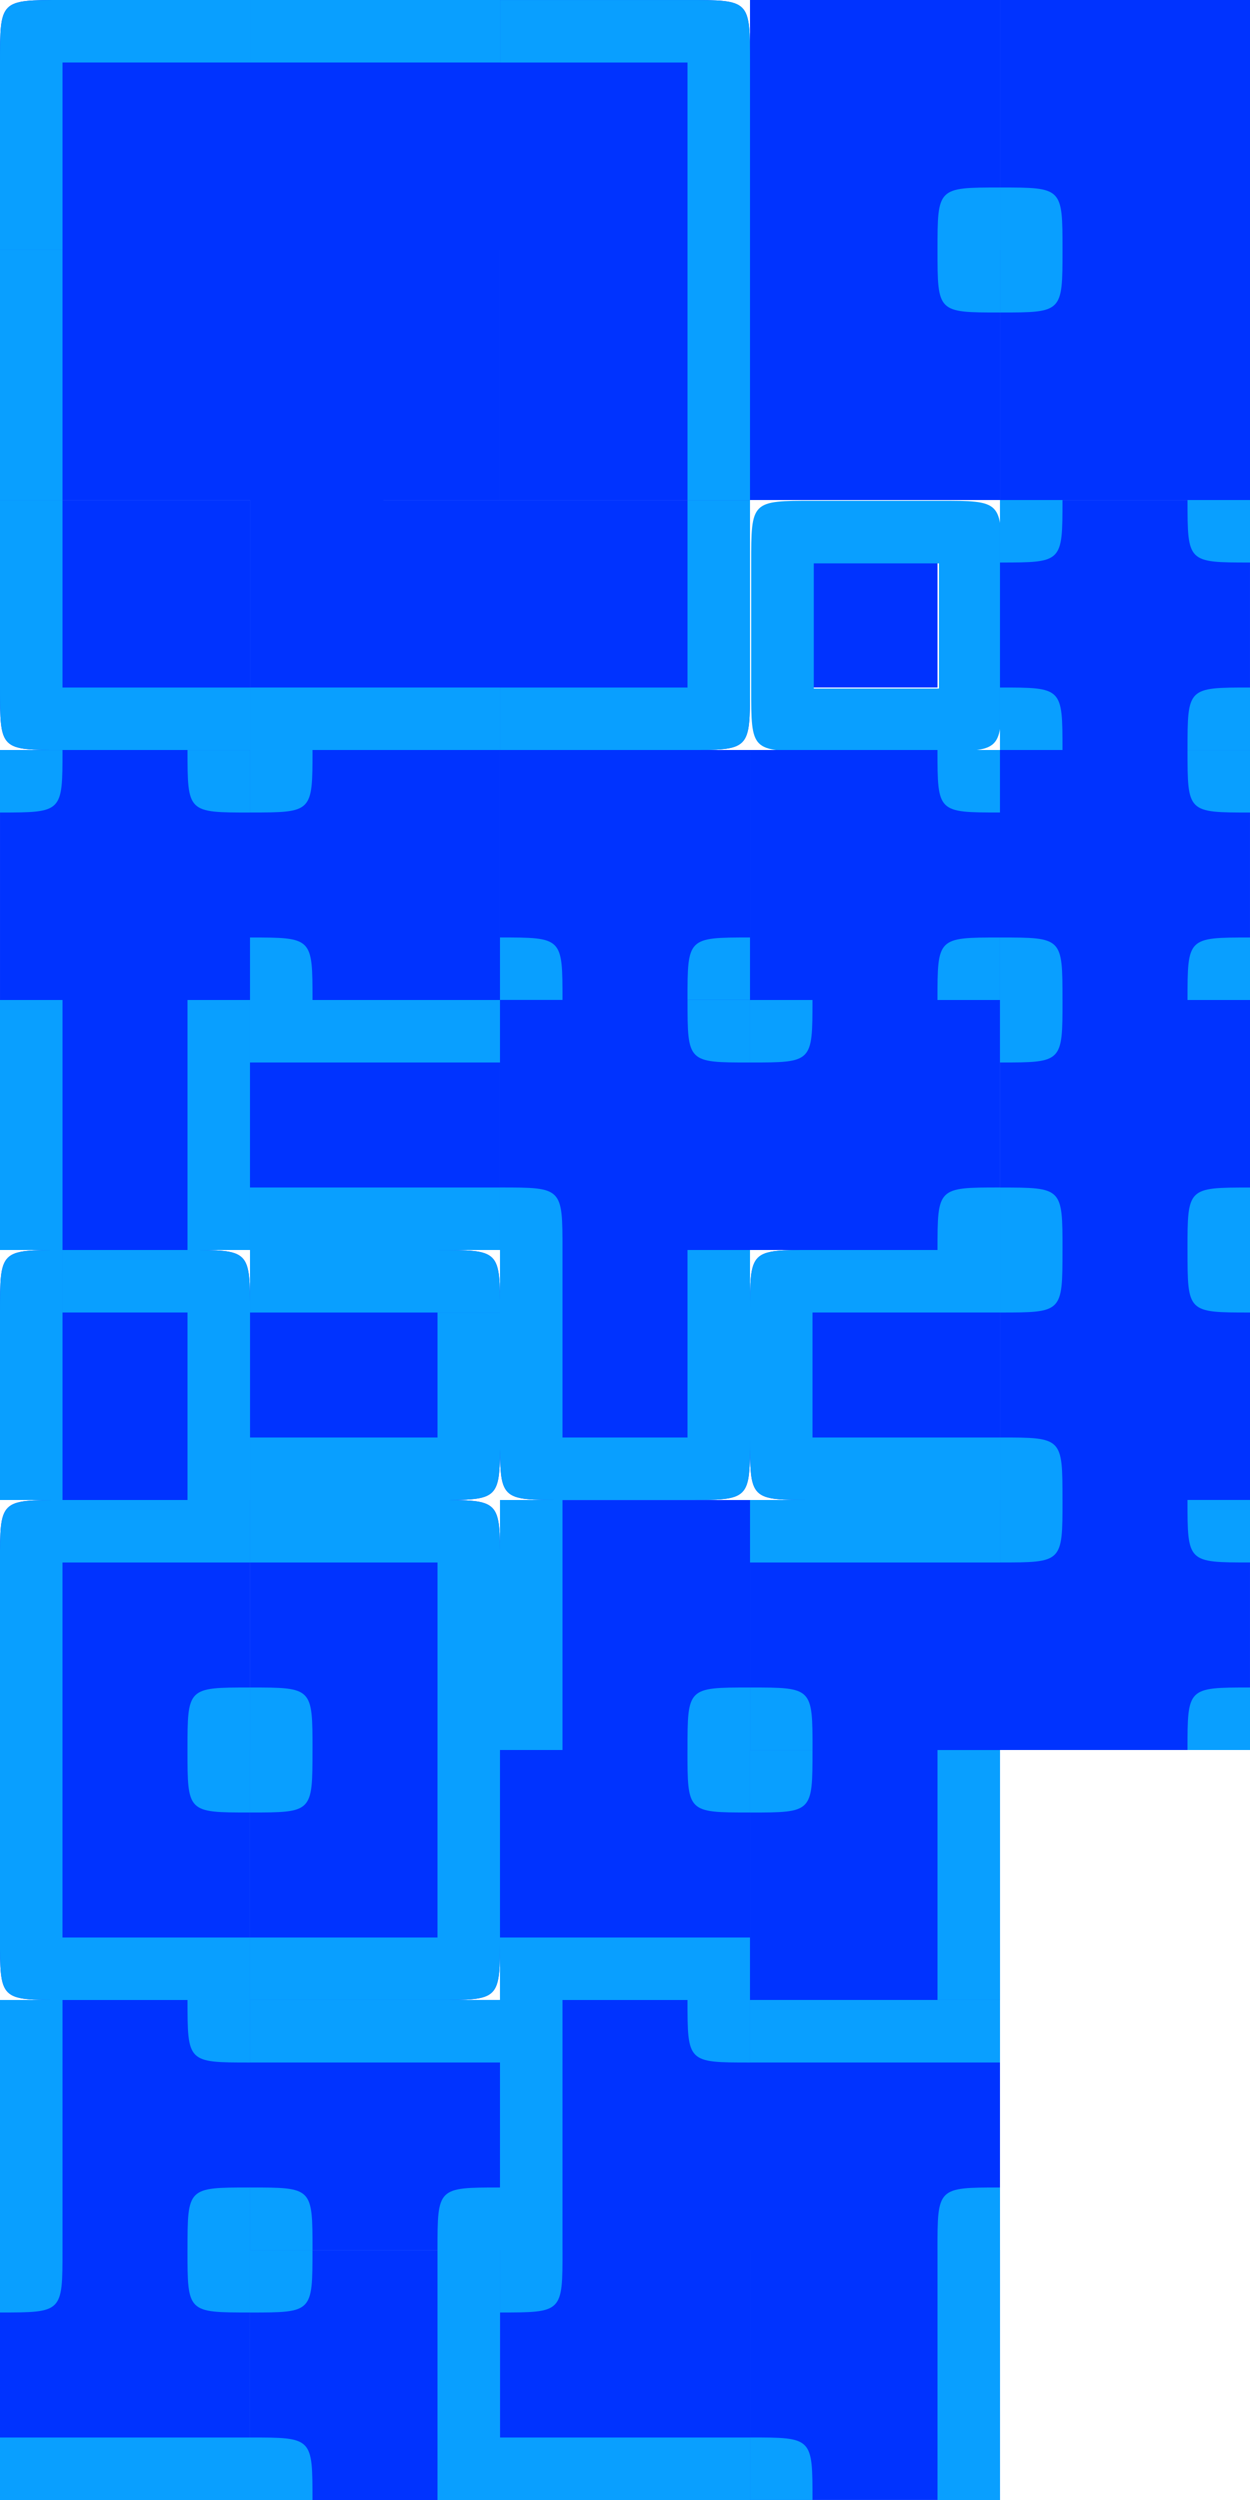 <?xml version="1.0" encoding="UTF-8" standalone="no"?>
<!-- Created with Inkscape (http://www.inkscape.org/) -->

<svg
   xmlns:dc="http://purl.org/dc/elements/1.1/"
   xmlns:cc="http://creativecommons.org/ns#"
   xmlns:rdf="http://www.w3.org/1999/02/22-rdf-syntax-ns#"
   xmlns:svg="http://www.w3.org/2000/svg"
   xmlns="http://www.w3.org/2000/svg"
   xmlns:sodipodi="http://sodipodi.sourceforge.net/DTD/sodipodi-0.dtd"
   xmlns:inkscape="http://www.inkscape.org/namespaces/inkscape"
   width="160"
   height="320"
   viewBox="0 0 42.333 84.667"
   version="1.1"
   id="svg8"
   inkscape:version="0.92.2 (5c3e80d, 2017-08-06)"
   sodipodi:docname="neon.svg">
  <defs
     id="defs2" />
  <sodipodi:namedview
     id="base"
     pagecolor="#ffffff"
     bordercolor="#666666"
     borderopacity="1.0"
     inkscape:pageopacity="0.0"
     inkscape:pageshadow="2"
     inkscape:zoom="5.6"
     inkscape:cx="53.34418"
     inkscape:cy="50.421556"
     inkscape:document-units="mm"
     inkscape:current-layer="layer1"
     showgrid="true"
     units="px"
     inkscape:window-width="1920"
     inkscape:window-height="1017"
     inkscape:window-x="-8"
     inkscape:window-y="-8"
     inkscape:window-maximized="1">
    <inkscape:grid
       type="xygrid"
       id="grid1088"
       spacingx="2.117"
       spacingy="2.117"
       empspacing="4" />
  </sodipodi:namedview>
  <g
     inkscape:label="Layer 1"
     inkscape:groupmode="layer"
     id="layer1"
     transform="translate(0,-212.333)">
    <g
       id="g1097"
       transform="translate(-3.2000003e-6,-59.267)">
      <path
         sodipodi:nodetypes="cccccc"
         inkscape:connector-curvature="0"
         id="rect1090"
         d="m 0,273.717 c 0,-2.117 0,-2.117 2.117,-2.117 l 6.35,1e-5 v 8.467 H 0 Z"
         style="fill:#0033ff;fill-opacity:1;stroke:none;stroke-width:1.323;stroke-linejoin:round;stroke-miterlimit:4;stroke-dasharray:none;stroke-opacity:1" />
      <path
         sodipodi:nodetypes="cccccccc"
         inkscape:connector-curvature="0"
         id="path1093"
         d="m 2.117,280.067 v -6.35 h 6.35 v -2.117 H 2.117 C 0,271.6 0,271.6 0,273.717 v 6.35 z"
         style="fill:#099fff;fill-opacity:1;stroke:none;stroke-width:0.265px;stroke-linecap:butt;stroke-linejoin:miter;stroke-opacity:1" />
    </g>
    <g
       id="g1103"
       transform="rotate(180,12.7,254.667)">
      <path
         style="fill:#0033ff;fill-opacity:1;stroke:none;stroke-width:1.323;stroke-linejoin:round;stroke-miterlimit:4;stroke-dasharray:none;stroke-opacity:1"
         d="m 0,273.717 c 0,-2.117 0,-2.117 2.117,-2.117 l 6.35,1e-5 v 8.467 H 0 Z"
         id="path1099"
         inkscape:connector-curvature="0"
         sodipodi:nodetypes="cccccc" />
      <path
         style="fill:#099fff;fill-opacity:1;stroke:none;stroke-width:0.265px;stroke-linecap:butt;stroke-linejoin:miter;stroke-opacity:1"
         d="m 2.117,280.067 v -6.35 h 6.35 v -2.117 H 2.117 C 0,271.6 0,271.6 0,273.717 v 6.35 z"
         id="path1101"
         inkscape:connector-curvature="0"
         sodipodi:nodetypes="cccccccc" />
    </g>
    <g
       id="g1109"
       transform="rotate(90,42.333,254.667)">
      <path
         style="fill:#0033ff;fill-opacity:1;stroke:none;stroke-width:1.323;stroke-linejoin:round;stroke-miterlimit:4;stroke-dasharray:none;stroke-opacity:1"
         d="m 0,273.717 c 0,-2.117 0,-2.117 2.117,-2.117 l 6.35,1e-5 v 8.467 H 0 Z"
         id="path1105"
         inkscape:connector-curvature="0"
         sodipodi:nodetypes="cccccc" />
      <path
         style="fill:#099fff;fill-opacity:1;stroke:none;stroke-width:0.265px;stroke-linecap:butt;stroke-linejoin:miter;stroke-opacity:1"
         d="m 2.117,280.067 v -6.35 h 6.35 v -2.117 H 2.117 C 0,271.6 0,271.6 0,273.717 v 6.35 z"
         id="path1107"
         inkscape:connector-curvature="0"
         sodipodi:nodetypes="cccccccc" />
    </g>
    <g
       transform="rotate(-90,-16.933,254.667)"
       id="g1115">
      <path
         sodipodi:nodetypes="cccccc"
         inkscape:connector-curvature="0"
         id="path1111"
         d="m 0,273.717 c 0,-2.117 0,-2.117 2.117,-2.117 l 6.35,1e-5 v 8.467 H 0 Z"
         style="fill:#0033ff;fill-opacity:1;stroke:none;stroke-width:1.323;stroke-linejoin:round;stroke-miterlimit:4;stroke-dasharray:none;stroke-opacity:1" />
      <path
         sodipodi:nodetypes="cccccccc"
         inkscape:connector-curvature="0"
         id="path1113"
         d="m 2.117,280.067 v -6.35 h 6.35 v -2.117 H 2.117 C 0,271.6 0,271.6 0,273.717 v 6.35 z"
         style="fill:#099fff;fill-opacity:1;stroke:none;stroke-width:0.265px;stroke-linecap:butt;stroke-linejoin:miter;stroke-opacity:1" />
    </g>
    <g
       id="g1121"
       transform="rotate(-90,-21.167,250.433)">
      <path
         style="fill:#0033ff;fill-opacity:1;stroke:none;stroke-width:1.323;stroke-linejoin:round;stroke-miterlimit:4;stroke-dasharray:none;stroke-opacity:1"
         d="m 1.8e-6,271.6 c 0,0 4.938,-1e-5 8.467,0 v 8.467 H 0 Z"
         id="path1117"
         inkscape:connector-curvature="0"
         sodipodi:nodetypes="ccccc" />
      <path
         style="fill:#099fff;fill-opacity:1;stroke:none;stroke-width:0.265px;stroke-linecap:butt;stroke-linejoin:miter;stroke-opacity:1"
         d="m 2.117,273.717 h 6.35 v -2.117 L 1.8e-6,271.6 0,273.717 Z"
         id="path1119"
         inkscape:connector-curvature="0"
         sodipodi:nodetypes="cccccc" />
    </g>
    <g
       transform="rotate(90,38.1,258.9)"
       id="g1127">
      <path
         sodipodi:nodetypes="ccccc"
         inkscape:connector-curvature="0"
         id="path1123"
         d="m 1.8e-6,271.6 c 0,0 4.938,-1e-5 8.467,0 v 8.467 H 0 Z"
         style="fill:#0033ff;fill-opacity:1;stroke:none;stroke-width:1.323;stroke-linejoin:round;stroke-miterlimit:4;stroke-dasharray:none;stroke-opacity:1" />
      <path
         sodipodi:nodetypes="cccccc"
         inkscape:connector-curvature="0"
         id="path1125"
         d="m 2.117,273.717 h 6.35 v -2.117 L 1.8e-6,271.6 0,273.717 Z"
         style="fill:#099fff;fill-opacity:1;stroke:none;stroke-width:0.265px;stroke-linecap:butt;stroke-linejoin:miter;stroke-opacity:1" />
    </g>
    <g
       transform="rotate(-180,8.467,254.667)"
       id="g1133">
      <path
         sodipodi:nodetypes="ccccc"
         inkscape:connector-curvature="0"
         id="path1129"
         d="m 1.8e-6,271.6 c 0,0 4.938,-1e-5 8.467,0 v 8.467 H 0 Z"
         style="fill:#0033ff;fill-opacity:1;stroke:none;stroke-width:1.323;stroke-linejoin:round;stroke-miterlimit:4;stroke-dasharray:none;stroke-opacity:1" />
      <path
         sodipodi:nodetypes="cccccc"
         inkscape:connector-curvature="0"
         id="path1131"
         d="m 2.117,273.717 h 6.35 v -2.117 L 1.8e-6,271.6 0,273.717 Z"
         style="fill:#099fff;fill-opacity:1;stroke:none;stroke-width:0.265px;stroke-linecap:butt;stroke-linejoin:miter;stroke-opacity:1" />
    </g>
    <g
       id="g1139"
       transform="translate(8.467,-59.267)">
      <path
         style="fill:#0033ff;fill-opacity:1;stroke:none;stroke-width:1.323;stroke-linejoin:round;stroke-miterlimit:4;stroke-dasharray:none;stroke-opacity:1"
         d="m 1.8e-6,271.6 c 0,0 4.938,-1e-5 8.467,0 v 8.467 H 0 Z"
         id="path1135"
         inkscape:connector-curvature="0"
         sodipodi:nodetypes="ccccc" />
      <path
         style="fill:#099fff;fill-opacity:1;stroke:none;stroke-width:0.265px;stroke-linecap:butt;stroke-linejoin:miter;stroke-opacity:1"
         d="m 2.117,273.717 h 6.35 v -2.117 L 1.8e-6,271.6 0,273.717 Z"
         id="path1137"
         inkscape:connector-curvature="0"
         sodipodi:nodetypes="cccccc" />
    </g>
    <path
       sodipodi:nodetypes="ccccc"
       inkscape:connector-curvature="0"
       id="path1141"
       d="m 16.933,229.267 c 0,0 -4.938,1e-5 -8.467,0 v -8.467 h 8.467 z"
       style="fill:#0033ff;fill-opacity:1;stroke:none;stroke-width:1.323;stroke-linejoin:round;stroke-miterlimit:4;stroke-dasharray:none;stroke-opacity:1" />
    <g
       id="g1161"
       transform="rotate(90,46.567,258.9)">
      <path
         style="fill:#0033ff;fill-opacity:1;stroke:none;stroke-width:1.323;stroke-linejoin:round;stroke-miterlimit:4;stroke-dasharray:none;stroke-opacity:1"
         d="m 1.8e-6,271.6 c 0,0 4.938,-1e-5 8.467,0 v 8.467 H 0 Z"
         id="path1157"
         inkscape:connector-curvature="0"
         sodipodi:nodetypes="ccccc" />
      <path
         style="fill:#099fff;fill-opacity:1;stroke:none;stroke-width:0.265px;stroke-linecap:butt;stroke-linejoin:miter;stroke-opacity:1"
         d="m 8.467,273.717 v -2.117 l -2.117,1e-5 c -1.8e-6,2.117 -1.8e-6,2.117 2.117,2.117 z"
         id="path1159"
         inkscape:connector-curvature="0"
         sodipodi:nodetypes="cccc" />
    </g>
    <g
       transform="rotate(-90,-4.233,233.5)"
       id="g1167">
      <path
         sodipodi:nodetypes="ccccc"
         inkscape:connector-curvature="0"
         id="path1163"
         d="m 1.8e-6,271.6 c 0,0 4.938,-1e-5 8.467,0 v 8.467 H 0 Z"
         style="fill:#0033ff;fill-opacity:1;stroke:none;stroke-width:1.323;stroke-linejoin:round;stroke-miterlimit:4;stroke-dasharray:none;stroke-opacity:1" />
      <path
         sodipodi:nodetypes="cccc"
         inkscape:connector-curvature="0"
         id="path1165"
         d="m 8.467,273.717 v -2.117 l -2.117,1e-5 c -1.8e-6,2.117 -1.8e-6,2.117 2.117,2.117 z"
         style="fill:#099fff;fill-opacity:1;stroke:none;stroke-width:0.265px;stroke-linecap:butt;stroke-linejoin:miter;stroke-opacity:1" />
    </g>
    <g
       transform="translate(25.4,-50.8)"
       id="g1173">
      <path
         sodipodi:nodetypes="ccccc"
         inkscape:connector-curvature="0"
         id="path1169"
         d="m 1.8e-6,271.6 c 0,0 4.938,-1e-5 8.467,0 v 8.467 H 0 Z"
         style="fill:#0033ff;fill-opacity:1;stroke:none;stroke-width:1.323;stroke-linejoin:round;stroke-miterlimit:4;stroke-dasharray:none;stroke-opacity:1" />
      <path
         sodipodi:nodetypes="cccc"
         inkscape:connector-curvature="0"
         id="path1171"
         d="m 8.467,273.717 v -2.117 l -2.117,1e-5 c -1.8e-6,2.117 -1.8e-6,2.117 2.117,2.117 z"
         style="fill:#099fff;fill-opacity:1;stroke:none;stroke-width:0.265px;stroke-linecap:butt;stroke-linejoin:miter;stroke-opacity:1" />
    </g>
    <g
       id="g1179"
       transform="rotate(-180,21.167,246.2)">
      <path
         style="fill:#0033ff;fill-opacity:1;stroke:none;stroke-width:1.323;stroke-linejoin:round;stroke-miterlimit:4;stroke-dasharray:none;stroke-opacity:1"
         d="m 1.8e-6,271.6 c 0,0 4.938,-1e-5 8.467,0 v 8.467 H 0 Z"
         id="path1175"
         inkscape:connector-curvature="0"
         sodipodi:nodetypes="ccccc" />
      <path
         style="fill:#099fff;fill-opacity:1;stroke:none;stroke-width:0.265px;stroke-linecap:butt;stroke-linejoin:miter;stroke-opacity:1"
         d="m 8.467,273.717 v -2.117 l -2.117,1e-5 c -1.8e-6,2.117 -1.8e-6,2.117 2.117,2.117 z"
         id="path1177"
         inkscape:connector-curvature="0"
         sodipodi:nodetypes="cccc" />
    </g>
    <g
       id="g1216"
       transform="translate(-3.2000003e-6,-59.267)">
      <path
         inkscape:connector-curvature="0"
         id="path1212"
         d="m 27.517,290.65 v 4.233 H 31.75 v -4.233 z"
         style="fill:#0033ff;fill-opacity:1;stroke:none;stroke-width:1.323;stroke-linejoin:round;stroke-miterlimit:4;stroke-dasharray:none;stroke-opacity:1" />
      <path
         sodipodi:nodetypes="cccccccccccccc"
         inkscape:connector-curvature="0"
         transform="matrix(0.265,0,0,0.265,0,271.6)"
         id="path1197"
         d="m 104,64 c -8,0 -8,0 -8,8 v 16 c 0,8 0,8 8,8 h 16 c 8,0 8,0 8,-8 v -16 C 128,64 128,64 120,64 Z m 0,8 h 16 v 16 h -16 z"
         style="fill:#099fff;fill-opacity:1;stroke:none;stroke-width:5;stroke-linejoin:round;stroke-miterlimit:4;stroke-dasharray:none;stroke-opacity:1" />
    </g>
    <g
       id="g1273"
       transform="translate(-3.2000003e-6,-33.867)">
      <path
         sodipodi:nodetypes="ccccccc"
         inkscape:connector-curvature="0"
         id="path1259"
         d="m 8.467,297 c 0,0 -4.938,1e-5 -8.467,0 L 0,290.65 c 0,-2.117 0,-2.117 2.117,-2.117 h 4.233 c 2.117,0 2.117,0 2.117,2.117 z"
         style="fill:#0033ff;fill-opacity:1;stroke:none;stroke-width:1.323;stroke-linejoin:round;stroke-miterlimit:4;stroke-dasharray:none;stroke-opacity:1" />
      <path
         sodipodi:nodetypes="cccccc"
         inkscape:connector-curvature="0"
         id="path1261"
         d="M 2.117,297 V 288.533 C 0,288.533 0,288.533 0,290.65 l -1.6e-6,4.233 1e-5,2.117 c -8.4e-6,0 2.117,0 2.117,0 z"
         style="fill:#099fff;fill-opacity:1;stroke:none;stroke-width:0.265px;stroke-linecap:butt;stroke-linejoin:miter;stroke-opacity:1" />
      <path
         style="fill:#099fff;fill-opacity:1;stroke:none;stroke-width:0.265px;stroke-linecap:butt;stroke-linejoin:miter;stroke-opacity:1"
         d="m 6.35,297 v -6.35 H 2.117 v -2.117 h 4.233 c 2.117,0 2.117,0 2.117,2.117 v 4.233 l -10e-6,2.117 c 10e-6,0 -2.117,0 -2.117,0 z"
         id="path1263"
         inkscape:connector-curvature="0"
         sodipodi:nodetypes="ccccccccc" />
    </g>
    <g
       id="g1315"
       transform="translate(-3.2000003e-6,-16.933)">
      <path
         sodipodi:nodetypes="ccccc"
         inkscape:connector-curvature="0"
         id="path1299"
         d="m 8.467,271.6 c 0,0 -4.938,10e-6 -8.467,0 V 263.133 H 8.467 Z"
         style="fill:#0033ff;fill-opacity:1;stroke:none;stroke-width:1.323;stroke-linejoin:round;stroke-miterlimit:4;stroke-dasharray:none;stroke-opacity:1" />
      <path
         sodipodi:nodetypes="cccccc"
         inkscape:connector-curvature="0"
         id="path1301"
         d="M 2.117,271.6 V 263.133 H 0 l -1.6483424e-6,6.35 1e-5,2.117 c -8.3516576e-6,0 2.117,0 2.117,0 z"
         style="fill:#099fff;fill-opacity:1;stroke:none;stroke-width:0.265px;stroke-linecap:butt;stroke-linejoin:miter;stroke-opacity:1" />
      <path
         style="fill:#099fff;fill-opacity:1;stroke:none;stroke-width:0.265px;stroke-linecap:butt;stroke-linejoin:miter;stroke-opacity:1"
         d="M 8.467,271.6 V 263.133 H 6.35 l -1.6e-6,6.35 1e-5,2.117 c -8.4e-6,0 2.117,0 2.117,0 z"
         id="path1310"
         inkscape:connector-curvature="0"
         sodipodi:nodetypes="cccccc" />
    </g>
    <g
       id="g1323"
       transform="rotate(90,16.933,263.133)">
      <path
         style="fill:#0033ff;fill-opacity:1;stroke:none;stroke-width:1.323;stroke-linejoin:round;stroke-miterlimit:4;stroke-dasharray:none;stroke-opacity:1"
         d="m 8.467,271.6 c 0,0 -4.938,10e-6 -8.467,0 V 263.133 H 8.467 Z"
         id="path1317"
         inkscape:connector-curvature="0"
         sodipodi:nodetypes="ccccc" />
      <path
         style="fill:#099fff;fill-opacity:1;stroke:none;stroke-width:0.265px;stroke-linecap:butt;stroke-linejoin:miter;stroke-opacity:1"
         d="M 2.117,271.6 V 263.133 H 0 l -1.6483424e-6,6.35 1e-5,2.117 c -8.3516576e-6,0 2.117,0 2.117,0 z"
         id="path1319"
         inkscape:connector-curvature="0"
         sodipodi:nodetypes="cccccc" />
      <path
         sodipodi:nodetypes="cccccc"
         inkscape:connector-curvature="0"
         id="path1321"
         d="M 8.467,271.6 V 263.133 H 6.35 l -1.6e-6,6.35 1e-5,2.117 c -8.4e-6,0 2.117,0 2.117,0 z"
         style="fill:#099fff;fill-opacity:1;stroke:none;stroke-width:0.265px;stroke-linecap:butt;stroke-linejoin:miter;stroke-opacity:1" />
    </g>
    <g
       transform="translate(8.467,-59.267)"
       id="g1329">
      <path
         sodipodi:nodetypes="ccccc"
         inkscape:connector-curvature="0"
         id="path1325"
         d="m 1.8e-6,271.6 c 0,0 4.938,-1e-5 8.467,0 v 8.467 H 0 Z"
         style="fill:#0033ff;fill-opacity:1;stroke:none;stroke-width:1.323;stroke-linejoin:round;stroke-miterlimit:4;stroke-dasharray:none;stroke-opacity:1" />
      <path
         sodipodi:nodetypes="cccccc"
         inkscape:connector-curvature="0"
         id="path1327"
         d="m 2.117,273.717 h 6.35 v -2.117 L 1.8e-6,271.6 0,273.717 Z"
         style="fill:#099fff;fill-opacity:1;stroke:none;stroke-width:0.265px;stroke-linecap:butt;stroke-linejoin:miter;stroke-opacity:1" />
    </g>
    <g
       id="g1339"
       transform="translate(-3.2000003e-6,-16.933)">
      <path
         style="fill:#0033ff;fill-opacity:1;stroke:none;stroke-width:1.323;stroke-linejoin:round;stroke-miterlimit:4;stroke-dasharray:none;stroke-opacity:1"
         d="m 8.467,263.133 c 0,0 -4.938,1e-5 -8.467,0 v -8.467 H 8.467 Z"
         id="path1218"
         inkscape:connector-curvature="0"
         sodipodi:nodetypes="ccccc" />
      <path
         style="fill:#099fff;fill-opacity:1;stroke:none;stroke-width:0.265px;stroke-linecap:butt;stroke-linejoin:miter;stroke-opacity:1"
         d="m 2.117,254.667 c 0,0 -2.117,0 -2.117,0 l 1e-5,2.117 C 2.117,256.783 2.117,256.783 2.117,254.667 Z"
         id="path1220"
         inkscape:connector-curvature="0"
         sodipodi:nodetypes="cccc" />
      <path
         sodipodi:nodetypes="cccc"
         inkscape:connector-curvature="0"
         id="path1334"
         d="m 6.35,254.667 c 0,0 2.117,0 2.117,0 l -10e-6,2.117 c -2.117,0 -2.117,0 -2.117,-2.117 z"
         style="fill:#099fff;fill-opacity:1;stroke:none;stroke-width:0.265px;stroke-linecap:butt;stroke-linejoin:miter;stroke-opacity:1" />
    </g>
    <g
       id="g1347"
       transform="rotate(-90,1.0333332e-6,246.2)">
      <path
         sodipodi:nodetypes="ccccc"
         inkscape:connector-curvature="0"
         id="path1341"
         d="m 8.467,263.133 c 0,0 -4.938,1e-5 -8.467,0 v -8.467 H 8.467 Z"
         style="fill:#0033ff;fill-opacity:1;stroke:none;stroke-width:1.323;stroke-linejoin:round;stroke-miterlimit:4;stroke-dasharray:none;stroke-opacity:1" />
      <path
         sodipodi:nodetypes="cccc"
         inkscape:connector-curvature="0"
         id="path1343"
         d="m 2.117,254.667 c 0,0 -2.117,0 -2.117,0 l 1e-5,2.117 C 2.117,256.783 2.117,256.783 2.117,254.667 Z"
         style="fill:#099fff;fill-opacity:1;stroke:none;stroke-width:0.265px;stroke-linecap:butt;stroke-linejoin:miter;stroke-opacity:1" />
      <path
         style="fill:#099fff;fill-opacity:1;stroke:none;stroke-width:0.265px;stroke-linecap:butt;stroke-linejoin:miter;stroke-opacity:1"
         d="m 6.35,254.667 c 0,0 2.117,0 2.117,0 l -10e-6,2.117 c -2.117,0 -2.117,0 -2.117,-2.117 z"
         id="path1345"
         inkscape:connector-curvature="0"
         sodipodi:nodetypes="cccc" />
    </g>
    <g
       transform="rotate(-180,12.7,250.433)"
       id="g1355">
      <path
         style="fill:#0033ff;fill-opacity:1;stroke:none;stroke-width:1.323;stroke-linejoin:round;stroke-miterlimit:4;stroke-dasharray:none;stroke-opacity:1"
         d="m 8.467,263.133 c 0,0 -4.938,1e-5 -8.467,0 v -8.467 H 8.467 Z"
         id="path1349"
         inkscape:connector-curvature="0"
         sodipodi:nodetypes="ccccc" />
      <path
         style="fill:#099fff;fill-opacity:1;stroke:none;stroke-width:0.265px;stroke-linecap:butt;stroke-linejoin:miter;stroke-opacity:1"
         d="m 2.117,254.667 c 0,0 -2.117,0 -2.117,0 l 1e-5,2.117 C 2.117,256.783 2.117,256.783 2.117,254.667 Z"
         id="path1351"
         inkscape:connector-curvature="0"
         sodipodi:nodetypes="cccc" />
      <path
         sodipodi:nodetypes="cccc"
         inkscape:connector-curvature="0"
         id="path1353"
         d="m 6.35,254.667 c 0,0 2.117,0 2.117,0 l -10e-6,2.117 c -2.117,0 -2.117,0 -2.117,-2.117 z"
         style="fill:#099fff;fill-opacity:1;stroke:none;stroke-width:0.265px;stroke-linecap:butt;stroke-linejoin:miter;stroke-opacity:1" />
    </g>
    <g
       id="g1363"
       transform="rotate(90,25.4,263.133)">
      <path
         sodipodi:nodetypes="ccccc"
         inkscape:connector-curvature="0"
         id="path1357"
         d="m 8.467,263.133 c 0,0 -4.938,1e-5 -8.467,0 v -8.467 H 8.467 Z"
         style="fill:#0033ff;fill-opacity:1;stroke:none;stroke-width:1.323;stroke-linejoin:round;stroke-miterlimit:4;stroke-dasharray:none;stroke-opacity:1" />
      <path
         sodipodi:nodetypes="cccc"
         inkscape:connector-curvature="0"
         id="path1359"
         d="m 2.117,254.667 c 0,0 -2.117,0 -2.117,0 l 1e-5,2.117 C 2.117,256.783 2.117,256.783 2.117,254.667 Z"
         style="fill:#099fff;fill-opacity:1;stroke:none;stroke-width:0.265px;stroke-linecap:butt;stroke-linejoin:miter;stroke-opacity:1" />
      <path
         style="fill:#099fff;fill-opacity:1;stroke:none;stroke-width:0.265px;stroke-linecap:butt;stroke-linejoin:miter;stroke-opacity:1"
         d="m 6.35,254.667 c 0,0 2.117,0 2.117,0 l -10e-6,2.117 c -2.117,0 -2.117,0 -2.117,-2.117 z"
         id="path1361"
         inkscape:connector-curvature="0"
         sodipodi:nodetypes="cccc" />
    </g>
    <g
       id="g1385"
       transform="translate(3.7999999e-6,-16.933)">
      <path
         sodipodi:nodetypes="ccccc"
         inkscape:connector-curvature="0"
         id="path1365"
         d="m 42.333,254.667 c 0,0 -4.938,1e-5 -8.467,0 v -8.467 h 8.467 z"
         style="fill:#0033ff;fill-opacity:1;stroke:none;stroke-width:1.323;stroke-linejoin:round;stroke-miterlimit:4;stroke-dasharray:none;stroke-opacity:1" />
      <path
         sodipodi:nodetypes="cccc"
         inkscape:connector-curvature="0"
         id="path1367"
         d="m 35.983,246.2 c 0,0 -2.117,0 -2.117,0 l 1e-5,2.117 c 2.117,0 2.117,0 2.117,-2.117 z"
         style="fill:#099fff;fill-opacity:1;stroke:none;stroke-width:0.265px;stroke-linecap:butt;stroke-linejoin:miter;stroke-opacity:1" />
      <path
         style="fill:#099fff;fill-opacity:1;stroke:none;stroke-width:0.265px;stroke-linecap:butt;stroke-linejoin:miter;stroke-opacity:1"
         d="m 40.217,246.2 c 0,0 2.117,0 2.117,0 l -10e-6,2.117 c -2.117,0 -2.117,0 -2.117,-2.117 z"
         id="path1369"
         inkscape:connector-curvature="0"
         sodipodi:nodetypes="cccc" />
      <path
         style="fill:#099fff;fill-opacity:1;stroke:none;stroke-width:0.265px;stroke-linecap:butt;stroke-linejoin:miter;stroke-opacity:1"
         d="m 35.983,254.667 c 0,0 -2.117,0 -2.117,0 l 1e-5,-2.117 c 2.117,0 2.117,0 2.117,2.117 z"
         id="path1376"
         inkscape:connector-curvature="0"
         sodipodi:nodetypes="cccc" />
      <path
         sodipodi:nodetypes="cccc"
         inkscape:connector-curvature="0"
         id="path1378"
         d="m 40.217,254.667 c 0,0 2.117,0 2.117,0 l -1e-5,-2.117 c -2.117,0 -2.117,0 -2.117,2.117 z"
         style="fill:#099fff;fill-opacity:1;stroke:none;stroke-width:0.265px;stroke-linecap:butt;stroke-linejoin:miter;stroke-opacity:1" />
    </g>
    <g
       id="g1424"
       transform="translate(-3.2000003e-6,-16.933)">
      <path
         style="fill:#0033ff;fill-opacity:1;stroke:none;stroke-width:1.323;stroke-linejoin:round;stroke-miterlimit:4;stroke-dasharray:none;stroke-opacity:1"
         d="m 42.333,263.133 c 0,0 -4.938,1e-5 -8.467,0 v -8.467 h 8.467 z"
         id="path1387"
         inkscape:connector-curvature="0"
         sodipodi:nodetypes="ccccc" />
      <path
         sodipodi:nodetypes="cccc"
         inkscape:connector-curvature="0"
         id="path1391"
         d="m 40.217,254.667 c 0,0 2.117,0 2.117,0 l -1e-5,2.117 c -2.117,0 -2.117,0 -2.117,-2.117 z"
         style="fill:#099fff;fill-opacity:1;stroke:none;stroke-width:0.265px;stroke-linecap:butt;stroke-linejoin:miter;stroke-opacity:1" />
      <path
         sodipodi:nodetypes="cccc"
         inkscape:connector-curvature="0"
         id="path1393"
         d="m 35.983,263.133 c 0,0 -2.117,0 -2.117,0 l 1e-5,-2.117 c 2.117,0 2.117,0 2.117,2.117 z"
         style="fill:#099fff;fill-opacity:1;stroke:none;stroke-width:0.265px;stroke-linecap:butt;stroke-linejoin:miter;stroke-opacity:1" />
      <path
         style="fill:#099fff;fill-opacity:1;stroke:none;stroke-width:0.265px;stroke-linecap:butt;stroke-linejoin:miter;stroke-opacity:1"
         d="m 40.217,263.133 c 0,0 2.117,0 2.117,0 l -10e-6,-2.117 c -2.117,0 -2.117,0 -2.117,2.117 z"
         id="path1395"
         inkscape:connector-curvature="0"
         sodipodi:nodetypes="cccc" />
    </g>
    <g
       id="g1434"
       transform="rotate(90,42.333,254.667)">
      <path
         sodipodi:nodetypes="ccccc"
         inkscape:connector-curvature="0"
         id="path1426"
         d="m 42.333,263.133 c 0,0 -4.938,1e-5 -8.467,0 v -8.467 h 8.467 z"
         style="fill:#0033ff;fill-opacity:1;stroke:none;stroke-width:1.323;stroke-linejoin:round;stroke-miterlimit:4;stroke-dasharray:none;stroke-opacity:1" />
      <path
         style="fill:#099fff;fill-opacity:1;stroke:none;stroke-width:0.265px;stroke-linecap:butt;stroke-linejoin:miter;stroke-opacity:1"
         d="m 40.217,254.667 c 0,0 2.117,0 2.117,0 l -1e-5,2.117 c -2.117,0 -2.117,0 -2.117,-2.117 z"
         id="path1428"
         inkscape:connector-curvature="0"
         sodipodi:nodetypes="cccc" />
      <path
         style="fill:#099fff;fill-opacity:1;stroke:none;stroke-width:0.265px;stroke-linecap:butt;stroke-linejoin:miter;stroke-opacity:1"
         d="m 35.983,263.133 c 0,0 -2.117,0 -2.117,0 l 1e-5,-2.117 c 2.117,0 2.117,0 2.117,2.117 z"
         id="path1430"
         inkscape:connector-curvature="0"
         sodipodi:nodetypes="cccc" />
      <path
         sodipodi:nodetypes="cccc"
         inkscape:connector-curvature="0"
         id="path1432"
         d="m 40.217,263.133 c 0,0 2.117,0 2.117,0 l -10e-6,-2.117 c -2.117,0 -2.117,0 -2.117,2.117 z"
         style="fill:#099fff;fill-opacity:1;stroke:none;stroke-width:0.265px;stroke-linecap:butt;stroke-linejoin:miter;stroke-opacity:1" />
    </g>
    <g
       transform="rotate(180,38.1,258.9)"
       id="g1444">
      <path
         style="fill:#0033ff;fill-opacity:1;stroke:none;stroke-width:1.323;stroke-linejoin:round;stroke-miterlimit:4;stroke-dasharray:none;stroke-opacity:1"
         d="m 42.333,263.133 c 0,0 -4.938,1e-5 -8.467,0 v -8.467 h 8.467 z"
         id="path1436"
         inkscape:connector-curvature="0"
         sodipodi:nodetypes="ccccc" />
      <path
         sodipodi:nodetypes="cccc"
         inkscape:connector-curvature="0"
         id="path1438"
         d="m 40.217,254.667 c 0,0 2.117,0 2.117,0 l -1e-5,2.117 c -2.117,0 -2.117,0 -2.117,-2.117 z"
         style="fill:#099fff;fill-opacity:1;stroke:none;stroke-width:0.265px;stroke-linecap:butt;stroke-linejoin:miter;stroke-opacity:1" />
      <path
         sodipodi:nodetypes="cccc"
         inkscape:connector-curvature="0"
         id="path1440"
         d="m 35.983,263.133 c 0,0 -2.117,0 -2.117,0 l 1e-5,-2.117 c 2.117,0 2.117,0 2.117,2.117 z"
         style="fill:#099fff;fill-opacity:1;stroke:none;stroke-width:0.265px;stroke-linecap:butt;stroke-linejoin:miter;stroke-opacity:1" />
      <path
         style="fill:#099fff;fill-opacity:1;stroke:none;stroke-width:0.265px;stroke-linecap:butt;stroke-linejoin:miter;stroke-opacity:1"
         d="m 40.217,263.133 c 0,0 2.117,0 2.117,0 l -10e-6,-2.117 c -2.117,0 -2.117,0 -2.117,2.117 z"
         id="path1442"
         inkscape:connector-curvature="0"
         sodipodi:nodetypes="cccc" />
    </g>
    <g
       id="g1454"
       transform="rotate(-90,42.333,263.133)">
      <path
         sodipodi:nodetypes="ccccc"
         inkscape:connector-curvature="0"
         id="path1446"
         d="m 42.333,263.133 c 0,0 -4.938,1e-5 -8.467,0 v -8.467 h 8.467 z"
         style="fill:#0033ff;fill-opacity:1;stroke:none;stroke-width:1.323;stroke-linejoin:round;stroke-miterlimit:4;stroke-dasharray:none;stroke-opacity:1" />
      <path
         style="fill:#099fff;fill-opacity:1;stroke:none;stroke-width:0.265px;stroke-linecap:butt;stroke-linejoin:miter;stroke-opacity:1"
         d="m 40.217,254.667 c 0,0 2.117,0 2.117,0 l -1e-5,2.117 c -2.117,0 -2.117,0 -2.117,-2.117 z"
         id="path1448"
         inkscape:connector-curvature="0"
         sodipodi:nodetypes="cccc" />
      <path
         style="fill:#099fff;fill-opacity:1;stroke:none;stroke-width:0.265px;stroke-linecap:butt;stroke-linejoin:miter;stroke-opacity:1"
         d="m 35.983,263.133 c 0,0 -2.117,0 -2.117,0 l 1e-5,-2.117 c 2.117,0 2.117,0 2.117,2.117 z"
         id="path1450"
         inkscape:connector-curvature="0"
         sodipodi:nodetypes="cccc" />
      <path
         sodipodi:nodetypes="cccc"
         inkscape:connector-curvature="0"
         id="path1452"
         d="m 40.217,263.133 c 0,0 2.117,0 2.117,0 l -10e-6,-2.117 c -2.117,0 -2.117,0 -2.117,2.117 z"
         style="fill:#099fff;fill-opacity:1;stroke:none;stroke-width:0.265px;stroke-linecap:butt;stroke-linejoin:miter;stroke-opacity:1" />
    </g>
    <g
       transform="rotate(90,25.4,280.067)"
       id="g1462">
      <path
         style="fill:#0033ff;fill-opacity:1;stroke:none;stroke-width:1.323;stroke-linejoin:round;stroke-miterlimit:4;stroke-dasharray:none;stroke-opacity:1"
         d="m 8.467,297 c 0,0 -4.938,1e-5 -8.467,0 L 0,290.65 c 0,-2.117 0,-2.117 2.117,-2.117 h 4.233 c 2.117,0 2.117,0 2.117,2.117 z"
         id="path1456"
         inkscape:connector-curvature="0"
         sodipodi:nodetypes="ccccccc" />
      <path
         style="fill:#099fff;fill-opacity:1;stroke:none;stroke-width:0.265px;stroke-linecap:butt;stroke-linejoin:miter;stroke-opacity:1"
         d="M 2.117,297 V 288.533 C 0,288.533 0,288.533 0,290.65 l -1.6e-6,4.233 1e-5,2.117 c -8.4e-6,0 2.117,0 2.117,0 z"
         id="path1458"
         inkscape:connector-curvature="0"
         sodipodi:nodetypes="cccccc" />
      <path
         sodipodi:nodetypes="ccccccccc"
         inkscape:connector-curvature="0"
         id="path1460"
         d="m 6.35,297 v -6.35 H 2.117 v -2.117 h 4.233 c 2.117,0 2.117,0 2.117,2.117 v 4.233 l -10e-6,2.117 c 10e-6,0 -2.117,0 -2.117,0 z"
         style="fill:#099fff;fill-opacity:1;stroke:none;stroke-width:0.265px;stroke-linecap:butt;stroke-linejoin:miter;stroke-opacity:1" />
    </g>
    <g
       id="g1470"
       transform="rotate(180,12.7,275.833)">
      <path
         sodipodi:nodetypes="ccccccc"
         inkscape:connector-curvature="0"
         id="path1464"
         d="m 8.467,297 c 0,0 -4.938,1e-5 -8.467,0 L 0,290.65 c 0,-2.117 0,-2.117 2.117,-2.117 h 4.233 c 2.117,0 2.117,0 2.117,2.117 z"
         style="fill:#0033ff;fill-opacity:1;stroke:none;stroke-width:1.323;stroke-linejoin:round;stroke-miterlimit:4;stroke-dasharray:none;stroke-opacity:1" />
      <path
         sodipodi:nodetypes="cccccc"
         inkscape:connector-curvature="0"
         id="path1466"
         d="M 2.117,297 V 288.533 C 0,288.533 0,288.533 0,290.65 l -1.6e-6,4.233 1e-5,2.117 c -8.4e-6,0 2.117,0 2.117,0 z"
         style="fill:#099fff;fill-opacity:1;stroke:none;stroke-width:0.265px;stroke-linecap:butt;stroke-linejoin:miter;stroke-opacity:1" />
      <path
         style="fill:#099fff;fill-opacity:1;stroke:none;stroke-width:0.265px;stroke-linecap:butt;stroke-linejoin:miter;stroke-opacity:1"
         d="m 6.35,297 v -6.35 H 2.117 v -2.117 h 4.233 c 2.117,0 2.117,0 2.117,2.117 v 4.233 l -10e-6,2.117 c 10e-6,0 -2.117,0 -2.117,0 z"
         id="path1468"
         inkscape:connector-curvature="0"
         sodipodi:nodetypes="ccccccccc" />
    </g>
    <g
       transform="rotate(-90,1.9333332e-6,263.133)"
       id="g1478">
      <path
         style="fill:#0033ff;fill-opacity:1;stroke:none;stroke-width:1.323;stroke-linejoin:round;stroke-miterlimit:4;stroke-dasharray:none;stroke-opacity:1"
         d="m 8.467,297 c 0,0 -4.938,1e-5 -8.467,0 L 0,290.65 c 0,-2.117 0,-2.117 2.117,-2.117 h 4.233 c 2.117,0 2.117,0 2.117,2.117 z"
         id="path1472"
         inkscape:connector-curvature="0"
         sodipodi:nodetypes="ccccccc" />
      <path
         style="fill:#099fff;fill-opacity:1;stroke:none;stroke-width:0.265px;stroke-linecap:butt;stroke-linejoin:miter;stroke-opacity:1"
         d="M 2.117,297 V 288.533 C 0,288.533 0,288.533 0,290.65 l -1.6e-6,4.233 1e-5,2.117 c -8.4e-6,0 2.117,0 2.117,0 z"
         id="path1474"
         inkscape:connector-curvature="0"
         sodipodi:nodetypes="cccccc" />
      <path
         sodipodi:nodetypes="ccccccccc"
         inkscape:connector-curvature="0"
         id="path1476"
         d="m 6.35,297 v -6.35 H 2.117 v -2.117 h 4.233 c 2.117,0 2.117,0 2.117,2.117 v 4.233 l -10e-6,2.117 c 10e-6,0 -2.117,0 -2.117,0 z"
         style="fill:#099fff;fill-opacity:1;stroke:none;stroke-width:0.265px;stroke-linecap:butt;stroke-linejoin:miter;stroke-opacity:1" />
    </g>
    <g
       id="g1499"
       transform="translate(8.467,-25.4)">
      <path
         sodipodi:nodetypes="cccccc"
         inkscape:connector-curvature="0"
         id="path1486"
         d="m 6.35,288.533 c 2.117,0 2.117,0 2.117,2.117 l -10e-6,6.35 H 1.8e-6 v -8.467 z"
         style="fill:#0033ff;fill-opacity:1;stroke:none;stroke-width:1.323;stroke-linejoin:round;stroke-miterlimit:4;stroke-dasharray:none;stroke-opacity:1" />
      <path
         sodipodi:nodetypes="cccccccc"
         inkscape:connector-curvature="0"
         id="path1488"
         d="M 1.7999999e-6,290.65 H 6.35 v 6.35 h 2.117 v -6.35 c 0,-2.117 0,-2.117 -2.117,-2.117 H 1.7999999e-6 Z"
         style="fill:#099fff;fill-opacity:1;stroke:none;stroke-width:0.265px;stroke-linecap:butt;stroke-linejoin:miter;stroke-opacity:1" />
      <path
         sodipodi:nodetypes="cccc"
         inkscape:connector-curvature="0"
         id="path1482"
         d="m 0,294.883 v 2.117 l 2.117,-1e-5 C 2.117,294.883 2.117,294.883 0,294.883 Z"
         style="fill:#099fff;fill-opacity:1;stroke:none;stroke-width:0.265px;stroke-linecap:butt;stroke-linejoin:miter;stroke-opacity:1" />
    </g>
    <g
       transform="rotate(180,4.233,284.3)"
       id="g1507">
      <path
         style="fill:#0033ff;fill-opacity:1;stroke:none;stroke-width:1.323;stroke-linejoin:round;stroke-miterlimit:4;stroke-dasharray:none;stroke-opacity:1"
         d="m 6.35,288.533 c 2.117,0 2.117,0 2.117,2.117 l -10e-6,6.35 H 1.8e-6 v -8.467 z"
         id="path1501"
         inkscape:connector-curvature="0"
         sodipodi:nodetypes="cccccc" />
      <path
         style="fill:#099fff;fill-opacity:1;stroke:none;stroke-width:0.265px;stroke-linecap:butt;stroke-linejoin:miter;stroke-opacity:1"
         d="M 1.7999999e-6,290.65 H 6.35 v 6.35 h 2.117 v -6.35 c 0,-2.117 0,-2.117 -2.117,-2.117 H 1.7999999e-6 Z"
         id="path1503"
         inkscape:connector-curvature="0"
         sodipodi:nodetypes="cccccccc" />
      <path
         style="fill:#099fff;fill-opacity:1;stroke:none;stroke-width:0.265px;stroke-linecap:butt;stroke-linejoin:miter;stroke-opacity:1"
         d="m 0,294.883 v 2.117 l 2.117,-1e-5 C 2.117,294.883 2.117,294.883 0,294.883 Z"
         id="path1505"
         inkscape:connector-curvature="0"
         sodipodi:nodetypes="cccc" />
    </g>
    <g
       transform="rotate(90,16.933,288.533)"
       id="g1515">
      <path
         style="fill:#0033ff;fill-opacity:1;stroke:none;stroke-width:1.323;stroke-linejoin:round;stroke-miterlimit:4;stroke-dasharray:none;stroke-opacity:1"
         d="m 6.35,288.533 c 2.117,0 2.117,0 2.117,2.117 l -10e-6,6.35 H 1.8e-6 v -8.467 z"
         id="path1509"
         inkscape:connector-curvature="0"
         sodipodi:nodetypes="cccccc" />
      <path
         style="fill:#099fff;fill-opacity:1;stroke:none;stroke-width:0.265px;stroke-linecap:butt;stroke-linejoin:miter;stroke-opacity:1"
         d="M 1.7999999e-6,290.65 H 6.35 v 6.35 h 2.117 v -6.35 c 0,-2.117 0,-2.117 -2.117,-2.117 H 1.7999999e-6 Z"
         id="path1511"
         inkscape:connector-curvature="0"
         sodipodi:nodetypes="cccccccc" />
      <path
         style="fill:#099fff;fill-opacity:1;stroke:none;stroke-width:0.265px;stroke-linecap:butt;stroke-linejoin:miter;stroke-opacity:1"
         d="m 0,294.883 v 2.117 l 2.117,-1e-5 C 2.117,294.883 2.117,294.883 0,294.883 Z"
         id="path1513"
         inkscape:connector-curvature="0"
         sodipodi:nodetypes="cccc" />
    </g>
    <g
       id="g1523"
       transform="rotate(-90,-8.467,280.067)">
      <path
         sodipodi:nodetypes="cccccc"
         inkscape:connector-curvature="0"
         id="path1517"
         d="m 6.35,288.533 c 2.117,0 2.117,0 2.117,2.117 l -10e-6,6.35 H 1.8e-6 v -8.467 z"
         style="fill:#0033ff;fill-opacity:1;stroke:none;stroke-width:1.323;stroke-linejoin:round;stroke-miterlimit:4;stroke-dasharray:none;stroke-opacity:1" />
      <path
         sodipodi:nodetypes="cccccccc"
         inkscape:connector-curvature="0"
         id="path1519"
         d="M 1.7999999e-6,290.65 H 6.35 v 6.35 h 2.117 v -6.35 c 0,-2.117 0,-2.117 -2.117,-2.117 H 1.7999999e-6 Z"
         style="fill:#099fff;fill-opacity:1;stroke:none;stroke-width:0.265px;stroke-linecap:butt;stroke-linejoin:miter;stroke-opacity:1" />
      <path
         sodipodi:nodetypes="cccc"
         inkscape:connector-curvature="0"
         id="path1521"
         d="m 0,294.883 v 2.117 l 2.117,-1e-5 C 2.117,294.883 2.117,294.883 0,294.883 Z"
         style="fill:#099fff;fill-opacity:1;stroke:none;stroke-width:0.265px;stroke-linecap:butt;stroke-linejoin:miter;stroke-opacity:1" />
    </g>
    <g
       id="g1539"
       transform="translate(-3.2000003e-6,-16.933)">
      <path
         style="fill:#0033ff;fill-opacity:1;stroke:none;stroke-width:1.323;stroke-linejoin:round;stroke-miterlimit:4;stroke-dasharray:none;stroke-opacity:1"
         d="m 16.933,280.067 8.467,1e-5 v 8.467 h -8.467 c -5e-6,0 -5e-6,-8.467 -5e-6,-8.467 z"
         id="path1525"
         inkscape:connector-curvature="0"
         sodipodi:nodetypes="ccccc" />
      <path
         style="fill:#099fff;fill-opacity:1;stroke:none;stroke-width:0.265px;stroke-linecap:butt;stroke-linejoin:miter;stroke-opacity:1"
         d="m 19.05,288.533 -6e-6,-8.467 c 6e-6,0 -2.117,0 -2.117,0 l 6e-6,8.467 z"
         id="path1527"
         inkscape:connector-curvature="0"
         sodipodi:nodetypes="ccccc" />
      <path
         style="fill:#099fff;fill-opacity:1;stroke:none;stroke-width:0.265px;stroke-linecap:butt;stroke-linejoin:miter;stroke-opacity:1"
         d="m 23.283,288.533 h 2.117 l -10e-6,-2.117 c -2.117,0 -2.117,0 -2.117,2.117 z"
         id="path1529"
         inkscape:connector-curvature="0"
         sodipodi:nodetypes="cccc" />
    </g>
    <g
       id="g1547"
       transform="rotate(-180,25.4,280.067)">
      <path
         sodipodi:nodetypes="ccccc"
         inkscape:connector-curvature="0"
         id="path1541"
         d="m 16.933,280.067 8.467,1e-5 v 8.467 h -8.467 c -5e-6,0 -5e-6,-8.467 -5e-6,-8.467 z"
         style="fill:#0033ff;fill-opacity:1;stroke:none;stroke-width:1.323;stroke-linejoin:round;stroke-miterlimit:4;stroke-dasharray:none;stroke-opacity:1" />
      <path
         sodipodi:nodetypes="ccccc"
         inkscape:connector-curvature="0"
         id="path1543"
         d="m 19.05,288.533 -6e-6,-8.467 c 6e-6,0 -2.117,0 -2.117,0 l 6e-6,8.467 z"
         style="fill:#099fff;fill-opacity:1;stroke:none;stroke-width:0.265px;stroke-linecap:butt;stroke-linejoin:miter;stroke-opacity:1" />
      <path
         sodipodi:nodetypes="cccc"
         inkscape:connector-curvature="0"
         id="path1545"
         d="m 23.283,288.533 h 2.117 l -10e-6,-2.117 c -2.117,0 -2.117,0 -2.117,2.117 z"
         style="fill:#099fff;fill-opacity:1;stroke:none;stroke-width:0.265px;stroke-linecap:butt;stroke-linejoin:miter;stroke-opacity:1" />
    </g>
    <g
       id="g1555"
       transform="rotate(90,33.867,280.067)">
      <path
         sodipodi:nodetypes="ccccc"
         inkscape:connector-curvature="0"
         id="path1549"
         d="m 16.933,280.067 8.467,1e-5 v 8.467 h -8.467 c -5e-6,0 -5e-6,-8.467 -5e-6,-8.467 z"
         style="fill:#0033ff;fill-opacity:1;stroke:none;stroke-width:1.323;stroke-linejoin:round;stroke-miterlimit:4;stroke-dasharray:none;stroke-opacity:1" />
      <path
         sodipodi:nodetypes="ccccc"
         inkscape:connector-curvature="0"
         id="path1551"
         d="m 19.05,288.533 -6e-6,-8.467 c 6e-6,0 -2.117,0 -2.117,0 l 6e-6,8.467 z"
         style="fill:#099fff;fill-opacity:1;stroke:none;stroke-width:0.265px;stroke-linecap:butt;stroke-linejoin:miter;stroke-opacity:1" />
      <path
         sodipodi:nodetypes="cccc"
         inkscape:connector-curvature="0"
         id="path1553"
         d="m 23.283,288.533 h 2.117 l -10e-6,-2.117 c -2.117,0 -2.117,0 -2.117,2.117 z"
         style="fill:#099fff;fill-opacity:1;stroke:none;stroke-width:0.265px;stroke-linecap:butt;stroke-linejoin:miter;stroke-opacity:1" />
    </g>
    <g
       transform="rotate(-90,16.933,280.067)"
       id="g1563">
      <path
         style="fill:#0033ff;fill-opacity:1;stroke:none;stroke-width:1.323;stroke-linejoin:round;stroke-miterlimit:4;stroke-dasharray:none;stroke-opacity:1"
         d="m 16.933,280.067 8.467,1e-5 v 8.467 h -8.467 c -5e-6,0 -5e-6,-8.467 -5e-6,-8.467 z"
         id="path1557"
         inkscape:connector-curvature="0"
         sodipodi:nodetypes="ccccc" />
      <path
         style="fill:#099fff;fill-opacity:1;stroke:none;stroke-width:0.265px;stroke-linecap:butt;stroke-linejoin:miter;stroke-opacity:1"
         d="m 19.05,288.533 -6e-6,-8.467 c 6e-6,0 -2.117,0 -2.117,0 l 6e-6,8.467 z"
         id="path1559"
         inkscape:connector-curvature="0"
         sodipodi:nodetypes="ccccc" />
      <path
         style="fill:#099fff;fill-opacity:1;stroke:none;stroke-width:0.265px;stroke-linecap:butt;stroke-linejoin:miter;stroke-opacity:1"
         d="m 23.283,288.533 h 2.117 l -10e-6,-2.117 c -2.117,0 -2.117,0 -2.117,2.117 z"
         id="path1561"
         inkscape:connector-curvature="0"
         sodipodi:nodetypes="cccc" />
    </g>
    <g
       id="g1603">
      <path
         sodipodi:nodetypes="ccccc"
         inkscape:connector-curvature="0"
         id="path1565"
         d="m 16.933,280.067 8.467,1e-5 v 8.467 h -8.467 c -5e-6,0 -5e-6,-8.467 -5e-6,-8.467 z"
         style="fill:#0033ff;fill-opacity:1;stroke:none;stroke-width:1.323;stroke-linejoin:round;stroke-miterlimit:4;stroke-dasharray:none;stroke-opacity:1" />
      <path
         sodipodi:nodetypes="ccccc"
         inkscape:connector-curvature="0"
         id="path1567"
         d="m 19.05,288.533 -6e-6,-8.467 c 6e-6,0 -2.117,0 -2.117,0 l 6e-6,8.467 z"
         style="fill:#099fff;fill-opacity:1;stroke:none;stroke-width:0.265px;stroke-linecap:butt;stroke-linejoin:miter;stroke-opacity:1" />
      <path
         sodipodi:nodetypes="cccc"
         inkscape:connector-curvature="0"
         id="path1569"
         d="m 23.283,280.067 h 2.117 l -1e-5,2.117 c -2.117,0 -2.117,0 -2.117,-2.117 z"
         style="fill:#099fff;fill-opacity:1;stroke:none;stroke-width:0.265px;stroke-linecap:butt;stroke-linejoin:miter;stroke-opacity:1" />
    </g>
    <g
       id="g1611"
       transform="rotate(-180,25.4,288.533)">
      <path
         style="fill:#0033ff;fill-opacity:1;stroke:none;stroke-width:1.323;stroke-linejoin:round;stroke-miterlimit:4;stroke-dasharray:none;stroke-opacity:1"
         d="m 16.933,280.067 8.467,1e-5 v 8.467 h -8.467 c -5e-6,0 -5e-6,-8.467 -5e-6,-8.467 z"
         id="path1605"
         inkscape:connector-curvature="0"
         sodipodi:nodetypes="ccccc" />
      <path
         style="fill:#099fff;fill-opacity:1;stroke:none;stroke-width:0.265px;stroke-linecap:butt;stroke-linejoin:miter;stroke-opacity:1"
         d="m 19.05,288.533 -6e-6,-8.467 c 6e-6,0 -2.117,0 -2.117,0 l 6e-6,8.467 z"
         id="path1607"
         inkscape:connector-curvature="0"
         sodipodi:nodetypes="ccccc" />
      <path
         style="fill:#099fff;fill-opacity:1;stroke:none;stroke-width:0.265px;stroke-linecap:butt;stroke-linejoin:miter;stroke-opacity:1"
         d="m 23.283,280.067 h 2.117 l -1e-5,2.117 c -2.117,0 -2.117,0 -2.117,-2.117 z"
         id="path1609"
         inkscape:connector-curvature="0"
         sodipodi:nodetypes="cccc" />
    </g>
    <g
       id="g1627"
       transform="rotate(90,25.4,288.533)">
      <path
         style="fill:#0033ff;fill-opacity:1;stroke:none;stroke-width:1.323;stroke-linejoin:round;stroke-miterlimit:4;stroke-dasharray:none;stroke-opacity:1"
         d="m 16.933,280.067 8.467,1e-5 v 8.467 h -8.467 c -5e-6,0 -5e-6,-8.467 -5e-6,-8.467 z"
         id="path1621"
         inkscape:connector-curvature="0"
         sodipodi:nodetypes="ccccc" />
      <path
         style="fill:#099fff;fill-opacity:1;stroke:none;stroke-width:0.265px;stroke-linecap:butt;stroke-linejoin:miter;stroke-opacity:1"
         d="m 19.05,288.533 -6e-6,-8.467 c 6e-6,0 -2.117,0 -2.117,0 l 6e-6,8.467 z"
         id="path1623"
         inkscape:connector-curvature="0"
         sodipodi:nodetypes="ccccc" />
      <path
         style="fill:#099fff;fill-opacity:1;stroke:none;stroke-width:0.265px;stroke-linecap:butt;stroke-linejoin:miter;stroke-opacity:1"
         d="m 23.283,280.067 h 2.117 l -1e-5,2.117 c -2.117,0 -2.117,0 -2.117,-2.117 z"
         id="path1625"
         inkscape:connector-curvature="0"
         sodipodi:nodetypes="cccc" />
    </g>
    <g
       transform="rotate(-90,25.4,288.533)"
       id="g1635">
      <path
         sodipodi:nodetypes="ccccc"
         inkscape:connector-curvature="0"
         id="path1629"
         d="m 16.933,280.067 8.467,1e-5 v 8.467 h -8.467 c -5e-6,0 -5e-6,-8.467 -5e-6,-8.467 z"
         style="fill:#0033ff;fill-opacity:1;stroke:none;stroke-width:1.323;stroke-linejoin:round;stroke-miterlimit:4;stroke-dasharray:none;stroke-opacity:1" />
      <path
         sodipodi:nodetypes="ccccc"
         inkscape:connector-curvature="0"
         id="path1631"
         d="m 19.05,288.533 -6e-6,-8.467 c 6e-6,0 -2.117,0 -2.117,0 l 6e-6,8.467 z"
         style="fill:#099fff;fill-opacity:1;stroke:none;stroke-width:0.265px;stroke-linecap:butt;stroke-linejoin:miter;stroke-opacity:1" />
      <path
         sodipodi:nodetypes="cccc"
         inkscape:connector-curvature="0"
         id="path1633"
         d="m 23.283,280.067 h 2.117 l -1e-5,2.117 c -2.117,0 -2.117,0 -2.117,-2.117 z"
         style="fill:#099fff;fill-opacity:1;stroke:none;stroke-width:0.265px;stroke-linecap:butt;stroke-linejoin:miter;stroke-opacity:1" />
    </g>
    <g
       id="g1661"
       transform="translate(8.467,-33.867)">
      <path
         sodipodi:nodetypes="ccccc"
         inkscape:connector-curvature="0"
         id="path1645"
         d="m 16.933,288.533 -8.467,-10e-6 v -8.467 h 8.467 c 5e-6,0 5e-6,8.467 5e-6,8.467 z"
         style="fill:#0033ff;fill-opacity:1;stroke:none;stroke-width:1.323;stroke-linejoin:round;stroke-miterlimit:4;stroke-dasharray:none;stroke-opacity:1" />
      <path
         sodipodi:nodetypes="cccc"
         inkscape:connector-curvature="0"
         id="path1649"
         d="m 10.583,288.533 h -2.117 l 1e-5,-2.117 c 2.117,0 2.117,0 2.117,2.117 z"
         style="fill:#099fff;fill-opacity:1;stroke:none;stroke-width:0.265px;stroke-linecap:butt;stroke-linejoin:miter;stroke-opacity:1" />
      <path
         style="fill:#099fff;fill-opacity:1;stroke:none;stroke-width:0.265px;stroke-linecap:butt;stroke-linejoin:miter;stroke-opacity:1"
         d="m 14.817,280.067 h 2.117 l -10e-6,2.117 c -2.117,0 -2.117,0 -2.117,-2.117 z"
         id="path1656"
         inkscape:connector-curvature="0"
         sodipodi:nodetypes="cccc" />
    </g>
    <g
       transform="matrix(1,0,0,-1,16.933,534.733)"
       id="g1669">
      <path
         style="fill:#0033ff;fill-opacity:1;stroke:none;stroke-width:1.323;stroke-linejoin:round;stroke-miterlimit:4;stroke-dasharray:none;stroke-opacity:1"
         d="m 16.933,288.533 -8.467,-10e-6 v -8.467 h 8.467 c 5e-6,0 5e-6,8.467 5e-6,8.467 z"
         id="path1663"
         inkscape:connector-curvature="0"
         sodipodi:nodetypes="ccccc" />
      <path
         style="fill:#099fff;fill-opacity:1;stroke:none;stroke-width:0.265px;stroke-linecap:butt;stroke-linejoin:miter;stroke-opacity:1"
         d="m 10.583,288.533 h -2.117 l 1e-5,-2.117 c 2.117,0 2.117,0 2.117,2.117 z"
         id="path1665"
         inkscape:connector-curvature="0"
         sodipodi:nodetypes="cccc" />
      <path
         sodipodi:nodetypes="cccc"
         inkscape:connector-curvature="0"
         id="path1667"
         d="m 14.817,280.067 h 2.117 l -10e-6,2.117 c -2.117,0 -2.117,0 -2.117,-2.117 z"
         style="fill:#099fff;fill-opacity:1;stroke:none;stroke-width:0.265px;stroke-linecap:butt;stroke-linejoin:miter;stroke-opacity:1" />
    </g>
    <g
       id="g1688">
      <path
         style="fill:#0033ff;fill-opacity:1;stroke:none;stroke-width:1.323;stroke-linejoin:round;stroke-miterlimit:4;stroke-dasharray:none;stroke-opacity:1"
         d="m 1e-6,280.067 8.467,1e-5 v 8.467 H 6e-6 c -5e-6,0 -5e-6,-8.467 -5e-6,-8.467 z"
         id="path1671"
         inkscape:connector-curvature="0"
         sodipodi:nodetypes="ccccc" />
      <path
         style="fill:#099fff;fill-opacity:1;stroke:none;stroke-width:0.265px;stroke-linecap:butt;stroke-linejoin:miter;stroke-opacity:1"
         d="m 2.117,288.533 -6e-6,-8.467 c 6e-6,0 -2.117,0 -2.117,0 l 6e-6,8.467 z"
         id="path1673"
         inkscape:connector-curvature="0"
         sodipodi:nodetypes="ccccc" />
      <path
         style="fill:#099fff;fill-opacity:1;stroke:none;stroke-width:0.265px;stroke-linecap:butt;stroke-linejoin:miter;stroke-opacity:1"
         d="m 6.35,280.067 h 2.117 l -10e-6,2.117 c -2.117,0 -2.117,0 -2.117,-2.117 z"
         id="path1675"
         inkscape:connector-curvature="0"
         sodipodi:nodetypes="cccc" />
      <path
         sodipodi:nodetypes="cccc"
         inkscape:connector-curvature="0"
         id="path1682"
         d="m 6.35,288.533 h 2.117 l -10e-6,-2.117 c -2.117,0 -2.117,0 -2.117,2.117 z"
         style="fill:#099fff;fill-opacity:1;stroke:none;stroke-width:0.265px;stroke-linecap:butt;stroke-linejoin:miter;stroke-opacity:1" />
    </g>
    <g
       id="g1698"
       transform="matrix(-1,0,0,1,16.933,8.467)">
      <path
         sodipodi:nodetypes="ccccc"
         inkscape:connector-curvature="0"
         id="path1690"
         d="m 1e-6,280.067 8.467,1e-5 v 8.467 H 6e-6 c -5e-6,0 -5e-6,-8.467 -5e-6,-8.467 z"
         style="fill:#0033ff;fill-opacity:1;stroke:none;stroke-width:1.323;stroke-linejoin:round;stroke-miterlimit:4;stroke-dasharray:none;stroke-opacity:1" />
      <path
         sodipodi:nodetypes="ccccc"
         inkscape:connector-curvature="0"
         id="path1692"
         d="m 2.117,288.533 -6e-6,-8.467 c 6e-6,0 -2.117,0 -2.117,0 l 6e-6,8.467 z"
         style="fill:#099fff;fill-opacity:1;stroke:none;stroke-width:0.265px;stroke-linecap:butt;stroke-linejoin:miter;stroke-opacity:1" />
      <path
         sodipodi:nodetypes="cccc"
         inkscape:connector-curvature="0"
         id="path1694"
         d="m 6.35,280.067 h 2.117 l -10e-6,2.117 c -2.117,0 -2.117,0 -2.117,-2.117 z"
         style="fill:#099fff;fill-opacity:1;stroke:none;stroke-width:0.265px;stroke-linecap:butt;stroke-linejoin:miter;stroke-opacity:1" />
      <path
         style="fill:#099fff;fill-opacity:1;stroke:none;stroke-width:0.265px;stroke-linecap:butt;stroke-linejoin:miter;stroke-opacity:1"
         d="m 6.35,288.533 h 2.117 l -10e-6,-2.117 c -2.117,0 -2.117,0 -2.117,2.117 z"
         id="path1696"
         inkscape:connector-curvature="0"
         sodipodi:nodetypes="cccc" />
    </g>
    <g
       id="g1708"
       transform="rotate(90,8.467,288.533)">
      <path
         sodipodi:nodetypes="ccccc"
         inkscape:connector-curvature="0"
         id="path1700"
         d="m 1e-6,280.067 8.467,1e-5 v 8.467 H 6e-6 c -5e-6,0 -5e-6,-8.467 -5e-6,-8.467 z"
         style="fill:#0033ff;fill-opacity:1;stroke:none;stroke-width:1.323;stroke-linejoin:round;stroke-miterlimit:4;stroke-dasharray:none;stroke-opacity:1" />
      <path
         sodipodi:nodetypes="ccccc"
         inkscape:connector-curvature="0"
         id="path1702"
         d="m 2.117,288.533 -6e-6,-8.467 c 6e-6,0 -2.117,0 -2.117,0 l 6e-6,8.467 z"
         style="fill:#099fff;fill-opacity:1;stroke:none;stroke-width:0.265px;stroke-linecap:butt;stroke-linejoin:miter;stroke-opacity:1" />
      <path
         sodipodi:nodetypes="cccc"
         inkscape:connector-curvature="0"
         id="path1704"
         d="m 6.35,280.067 h 2.117 l -10e-6,2.117 c -2.117,0 -2.117,0 -2.117,-2.117 z"
         style="fill:#099fff;fill-opacity:1;stroke:none;stroke-width:0.265px;stroke-linecap:butt;stroke-linejoin:miter;stroke-opacity:1" />
      <path
         style="fill:#099fff;fill-opacity:1;stroke:none;stroke-width:0.265px;stroke-linecap:butt;stroke-linejoin:miter;stroke-opacity:1"
         d="m 6.35,288.533 h 2.117 l -10e-6,-2.117 c -2.117,0 -2.117,0 -2.117,2.117 z"
         id="path1706"
         inkscape:connector-curvature="0"
         sodipodi:nodetypes="cccc" />
    </g>
    <g
       transform="matrix(0,-1,-1,0,288.533,297)"
       id="g1718">
      <path
         style="fill:#0033ff;fill-opacity:1;stroke:none;stroke-width:1.323;stroke-linejoin:round;stroke-miterlimit:4;stroke-dasharray:none;stroke-opacity:1"
         d="m 1e-6,280.067 8.467,1e-5 v 8.467 H 6e-6 c -5e-6,0 -5e-6,-8.467 -5e-6,-8.467 z"
         id="path1710"
         inkscape:connector-curvature="0"
         sodipodi:nodetypes="ccccc" />
      <path
         style="fill:#099fff;fill-opacity:1;stroke:none;stroke-width:0.265px;stroke-linecap:butt;stroke-linejoin:miter;stroke-opacity:1"
         d="m 2.117,288.533 -6e-6,-8.467 c 6e-6,0 -2.117,0 -2.117,0 l 6e-6,8.467 z"
         id="path1712"
         inkscape:connector-curvature="0"
         sodipodi:nodetypes="ccccc" />
      <path
         style="fill:#099fff;fill-opacity:1;stroke:none;stroke-width:0.265px;stroke-linecap:butt;stroke-linejoin:miter;stroke-opacity:1"
         d="m 6.35,280.067 h 2.117 l -10e-6,2.117 c -2.117,0 -2.117,0 -2.117,-2.117 z"
         id="path1714"
         inkscape:connector-curvature="0"
         sodipodi:nodetypes="cccc" />
      <path
         sodipodi:nodetypes="cccc"
         inkscape:connector-curvature="0"
         id="path1716"
         d="m 6.35,288.533 h 2.117 l -10e-6,-2.117 c -2.117,0 -2.117,0 -2.117,2.117 z"
         style="fill:#099fff;fill-opacity:1;stroke:none;stroke-width:0.265px;stroke-linecap:butt;stroke-linejoin:miter;stroke-opacity:1" />
    </g>
  </g>
</svg>
